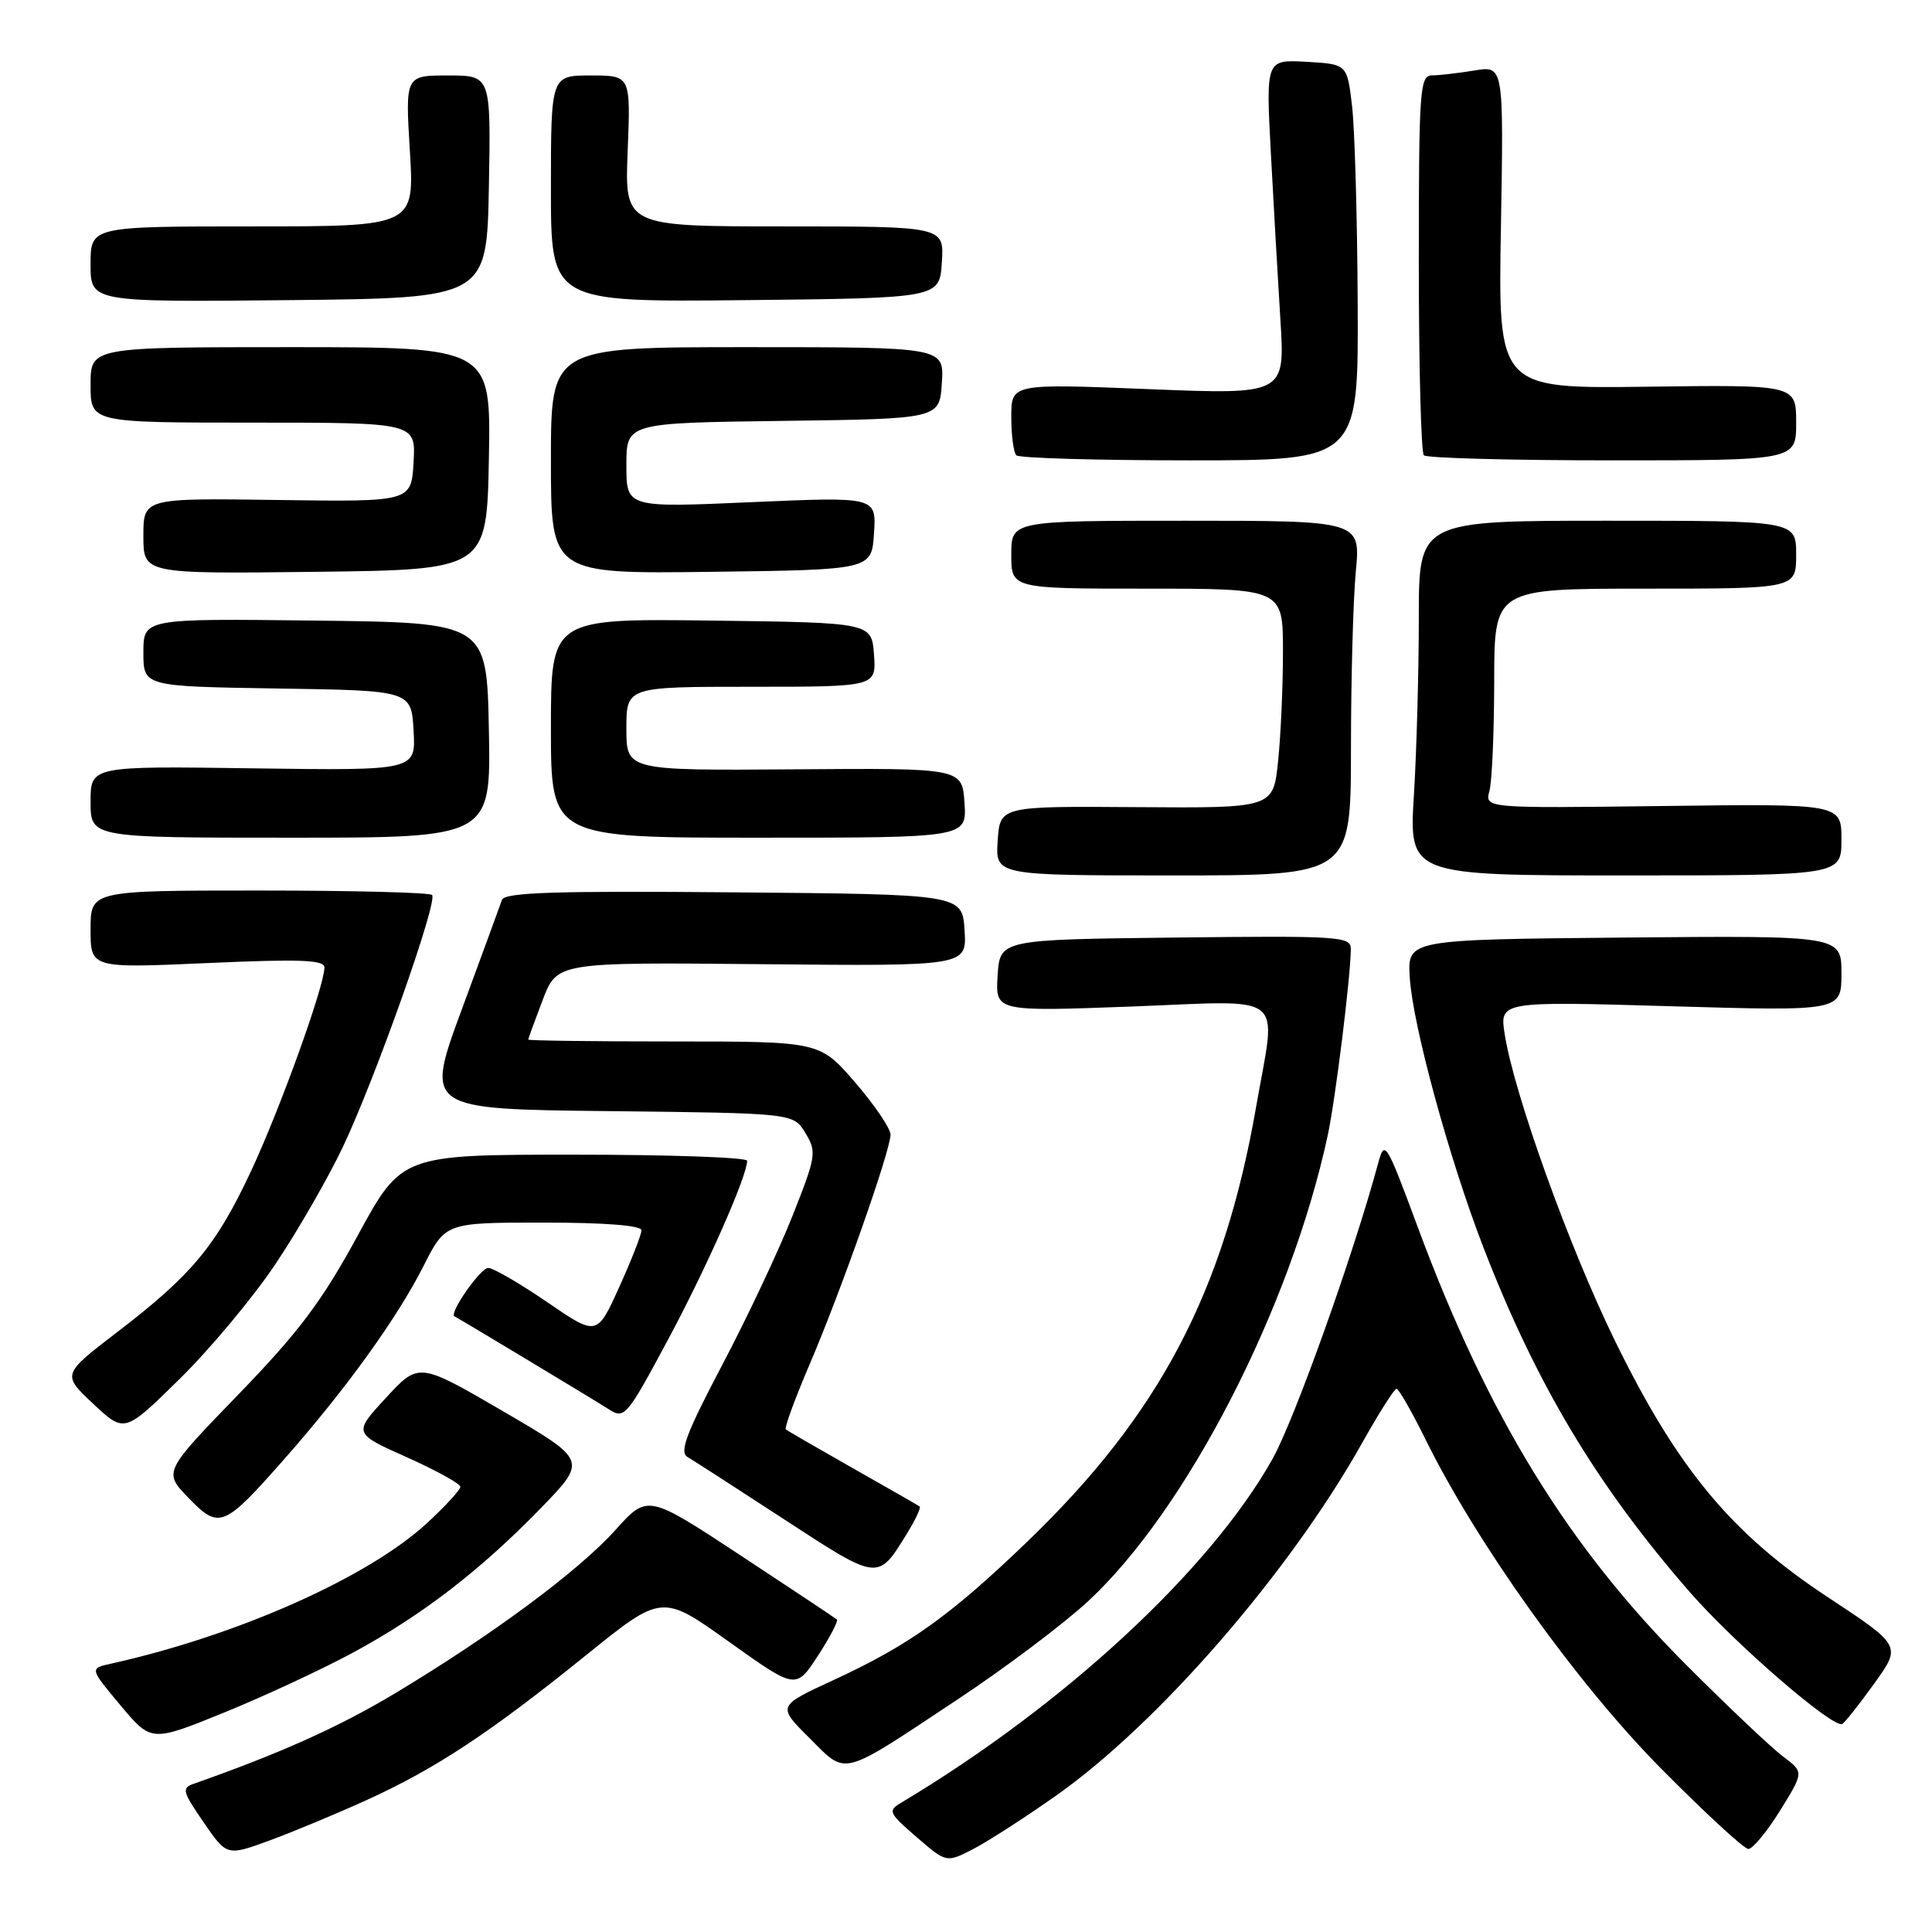 <?xml version="1.0" encoding="UTF-8" standalone="no"?>
<!DOCTYPE svg PUBLIC "-//W3C//DTD SVG 1.1//EN" "http://www.w3.org/Graphics/SVG/1.1/DTD/svg11.dtd" >
<svg xmlns="http://www.w3.org/2000/svg" xmlns:xlink="http://www.w3.org/1999/xlink" version="1.1" viewBox="0 0 256 256">
 <g >
 <path fill="currentColor"
d=" M 139.99 237.89 C 153.51 228.36 170.91 208.30 180.50 191.18 C 182.70 187.26 184.74 184.04 185.04 184.02 C 185.33 184.01 187.07 187.04 188.90 190.75 C 195.68 204.51 208.93 223.03 220.01 234.25 C 225.86 240.16 231.10 245.00 231.67 245.00 C 232.24 245.00 234.13 242.71 235.87 239.91 C 239.03 234.81 239.03 234.81 236.27 232.75 C 234.74 231.61 228.96 226.14 223.42 220.59 C 207.74 204.90 197.15 187.63 187.89 162.68 C 183.64 151.23 183.47 150.96 182.60 154.18 C 179.33 166.29 171.49 188.21 168.59 193.36 C 160.31 208.08 141.01 225.95 119.44 238.85 C 117.61 239.94 117.73 240.21 121.45 243.42 C 125.40 246.84 125.40 246.84 128.95 245.01 C 130.90 244.00 135.87 240.80 139.99 237.89 Z  M 48.69 238.47 C 57.81 234.30 64.91 229.61 77.61 219.36 C 87.71 211.20 87.71 211.20 96.59 217.54 C 105.46 223.87 105.46 223.87 108.37 219.41 C 109.97 216.95 111.10 214.78 110.89 214.59 C 110.67 214.40 104.95 210.59 98.16 206.12 C 85.81 197.99 85.81 197.99 81.54 202.74 C 76.66 208.17 65.20 216.66 52.32 224.39 C 44.96 228.81 37.09 232.35 25.69 236.35 C 24.05 236.92 24.17 237.39 26.98 241.46 C 30.06 245.95 30.06 245.95 35.78 243.85 C 38.93 242.69 44.74 240.27 48.69 238.47 Z  M 126.89 225.18 C 133.16 221.03 140.93 215.18 144.16 212.19 C 157.22 200.10 170.96 173.40 175.92 150.50 C 176.95 145.71 178.97 129.43 178.99 125.73 C 179.00 124.08 177.42 123.98 155.75 124.23 C 132.50 124.50 132.50 124.50 132.19 129.27 C 131.89 134.04 131.89 134.04 149.94 133.37 C 170.86 132.58 169.14 131.20 166.45 146.62 C 162.18 171.17 153.67 187.36 136.22 204.18 C 125.93 214.09 120.48 217.99 110.42 222.63 C 102.99 226.06 102.99 226.06 107.25 230.29 C 112.29 235.31 111.17 235.60 126.89 225.18 Z  M 46.72 219.01 C 55.87 214.07 63.60 208.13 71.66 199.84 C 77.81 193.50 77.81 193.50 66.66 187.00 C 55.50 180.50 55.50 180.50 51.15 185.21 C 46.80 189.92 46.80 189.92 53.90 193.09 C 57.80 194.84 61.00 196.60 61.00 197.01 C 61.00 197.41 59.01 199.58 56.57 201.83 C 48.76 209.03 31.46 216.72 14.69 220.45 C 11.87 221.07 11.87 221.07 15.96 225.96 C 20.05 230.84 20.05 230.84 29.68 226.93 C 34.97 224.78 42.64 221.21 46.72 219.01 Z  M 248.38 223.03 C 251.95 218.06 251.95 218.06 242.07 211.55 C 229.41 203.20 222.25 194.56 213.98 177.64 C 207.92 165.25 200.65 145.02 199.39 137.09 C 198.69 132.67 198.69 132.67 221.35 133.33 C 244.00 133.99 244.00 133.99 244.00 128.98 C 244.00 123.97 244.00 123.97 215.25 124.23 C 186.50 124.50 186.50 124.50 186.80 129.50 C 187.17 135.76 192.02 153.54 196.54 165.24 C 203.55 183.39 211.56 196.78 223.87 210.92 C 229.87 217.80 242.97 229.13 244.12 228.43 C 244.50 228.19 246.42 225.76 248.38 223.03 Z  M 120.10 203.33 C 121.27 201.44 122.06 199.77 121.86 199.62 C 121.66 199.47 117.67 197.18 113.00 194.54 C 108.33 191.89 104.33 189.58 104.12 189.40 C 103.91 189.22 105.33 185.34 107.28 180.78 C 111.46 171.02 118.00 152.44 118.00 150.34 C 118.00 149.53 115.89 146.42 113.31 143.43 C 108.62 138.00 108.62 138.00 89.31 138.00 C 78.69 138.00 70.00 137.89 70.00 137.75 C 70.00 137.61 70.86 135.25 71.91 132.50 C 73.82 127.50 73.82 127.50 100.96 127.76 C 128.11 128.02 128.11 128.02 127.81 123.26 C 127.50 118.50 127.50 118.50 97.22 118.24 C 73.52 118.03 66.85 118.25 66.51 119.24 C 66.28 119.93 63.88 126.45 61.20 133.73 C 56.31 146.97 56.31 146.97 80.72 147.23 C 105.13 147.50 105.13 147.50 106.72 150.13 C 108.24 152.63 108.15 153.19 105.00 161.13 C 103.18 165.73 98.99 174.62 95.69 180.88 C 90.93 189.92 89.99 192.42 91.10 193.06 C 91.87 193.51 97.67 197.25 103.98 201.37 C 116.42 209.49 116.31 209.47 120.10 203.33 Z  M 37.71 193.29 C 45.86 184.04 52.64 174.64 56.12 167.75 C 59.03 162.00 59.03 162.00 72.01 162.00 C 80.19 162.00 85.00 162.38 85.00 163.02 C 85.00 163.58 83.67 166.97 82.05 170.55 C 79.10 177.06 79.10 177.06 72.49 172.53 C 68.85 170.04 65.34 168.00 64.69 168.01 C 63.66 168.01 59.47 174.02 60.22 174.42 C 61.20 174.94 78.90 185.59 80.66 186.73 C 82.75 188.07 83.03 187.74 88.48 177.58 C 93.62 168.00 99.00 155.84 99.00 153.81 C 99.00 153.36 88.70 153.00 76.11 153.00 C 53.23 153.00 53.23 153.00 47.38 163.75 C 42.65 172.44 39.62 176.47 31.59 184.77 C 21.65 195.04 21.65 195.04 24.98 198.48 C 29.06 202.69 29.63 202.45 37.71 193.29 Z  M 36.51 167.48 C 39.47 163.06 43.48 156.09 45.43 151.98 C 49.76 142.84 58.06 119.40 57.25 118.59 C 56.93 118.26 46.62 118.00 34.33 118.00 C 12.00 118.00 12.00 118.00 12.00 123.15 C 12.00 128.30 12.00 128.30 27.50 127.61 C 39.85 127.06 43.00 127.18 42.99 128.21 C 42.96 130.72 37.08 147.04 33.24 155.23 C 28.62 165.08 25.42 168.94 15.57 176.48 C 8.21 182.12 8.21 182.12 12.35 186.01 C 16.50 189.90 16.50 189.90 23.82 182.70 C 27.85 178.74 33.56 171.89 36.51 167.48 Z  M 179.01 99.25 C 179.01 90.04 179.30 79.46 179.65 75.75 C 180.29 69.00 180.29 69.00 157.14 69.00 C 134.00 69.00 134.00 69.00 134.00 73.50 C 134.00 78.00 134.00 78.00 152.00 78.00 C 170.00 78.00 170.00 78.00 170.00 86.35 C 170.00 90.95 169.71 97.49 169.35 100.89 C 168.71 107.08 168.71 107.08 150.60 106.95 C 132.50 106.82 132.50 106.82 132.20 111.41 C 131.89 116.00 131.89 116.00 155.45 116.00 C 179.00 116.00 179.00 116.00 179.01 99.25 Z  M 244.00 111.25 C 244.00 106.50 244.00 106.50 220.37 106.80 C 196.74 107.10 196.74 107.10 197.36 104.80 C 197.70 103.54 197.98 96.99 197.99 90.25 C 198.00 78.00 198.00 78.00 218.00 78.00 C 238.00 78.00 238.00 78.00 238.00 73.50 C 238.00 69.00 238.00 69.00 213.00 69.00 C 188.00 69.00 188.00 69.00 188.00 81.84 C 188.00 88.91 187.71 99.48 187.35 105.34 C 186.70 116.00 186.70 116.00 215.35 116.00 C 244.00 116.00 244.00 116.00 244.00 111.25 Z  M 64.78 96.75 C 64.50 82.50 64.50 82.50 41.75 82.23 C 19.00 81.96 19.00 81.96 19.00 86.46 C 19.00 90.95 19.00 90.95 36.75 91.23 C 54.50 91.50 54.50 91.50 54.80 96.81 C 55.11 102.11 55.11 102.11 33.55 101.81 C 12.00 101.50 12.00 101.50 12.00 106.25 C 12.00 111.00 12.00 111.00 38.53 111.00 C 65.05 111.00 65.05 111.00 64.78 96.75 Z  M 127.80 106.39 C 127.50 101.77 127.50 101.77 105.25 101.94 C 83.00 102.10 83.00 102.10 83.00 96.55 C 83.00 91.00 83.00 91.00 99.56 91.00 C 116.11 91.00 116.11 91.00 115.81 86.75 C 115.50 82.50 115.50 82.50 94.25 82.23 C 73.00 81.96 73.00 81.96 73.00 96.48 C 73.00 111.00 73.00 111.00 100.55 111.00 C 128.11 111.00 128.11 111.00 127.80 106.39 Z  M 64.78 60.75 C 65.05 46.00 65.05 46.00 38.53 46.00 C 12.00 46.00 12.00 46.00 12.00 51.00 C 12.00 56.00 12.00 56.00 33.55 56.00 C 55.10 56.00 55.10 56.00 54.80 61.25 C 54.50 66.50 54.50 66.50 36.75 66.25 C 19.00 66.00 19.00 66.00 19.00 71.02 C 19.00 76.04 19.00 76.04 41.75 75.77 C 64.50 75.50 64.50 75.50 64.78 60.75 Z  M 115.81 70.66 C 116.12 65.82 116.12 65.82 99.56 66.54 C 83.00 67.27 83.00 67.27 83.00 61.65 C 83.00 56.04 83.00 56.04 103.75 55.77 C 124.50 55.50 124.50 55.50 124.80 50.75 C 125.11 46.00 125.11 46.00 99.05 46.00 C 73.00 46.00 73.00 46.00 73.00 61.02 C 73.00 76.04 73.00 76.04 94.25 75.77 C 115.50 75.50 115.50 75.50 115.81 70.66 Z  M 179.90 40.25 C 179.85 28.84 179.51 17.02 179.15 14.00 C 178.50 8.50 178.50 8.50 173.12 8.19 C 167.74 7.89 167.74 7.89 168.39 20.19 C 168.75 26.96 169.32 36.95 169.66 42.39 C 170.28 52.29 170.28 52.29 152.14 51.56 C 134.00 50.83 134.00 50.83 134.00 55.25 C 134.00 57.68 134.30 59.97 134.67 60.33 C 135.03 60.70 145.38 61.00 157.67 61.00 C 180.00 61.00 180.00 61.00 179.90 40.25 Z  M 238.00 55.99 C 238.00 50.98 238.00 50.98 218.25 51.24 C 198.50 51.50 198.50 51.50 198.88 30.10 C 199.25 8.70 199.25 8.70 195.38 9.34 C 193.24 9.69 190.71 9.98 189.75 9.99 C 188.13 10.00 188.00 11.85 188.00 34.83 C 188.00 48.49 188.30 59.97 188.67 60.33 C 189.03 60.70 200.28 61.00 213.67 61.00 C 238.00 61.00 238.00 61.00 238.00 55.99 Z  M 64.78 24.75 C 65.05 10.00 65.05 10.00 59.38 10.00 C 53.70 10.00 53.70 10.00 54.31 20.00 C 54.92 30.00 54.92 30.00 33.46 30.00 C 12.00 30.00 12.00 30.00 12.00 35.02 C 12.00 40.03 12.00 40.03 38.25 39.77 C 64.50 39.50 64.50 39.50 64.78 24.75 Z  M 124.80 34.75 C 125.11 30.00 125.11 30.00 103.94 30.00 C 82.77 30.00 82.77 30.00 83.17 20.00 C 83.57 10.00 83.57 10.00 78.29 10.00 C 73.00 10.00 73.00 10.00 73.00 25.02 C 73.00 40.03 73.00 40.03 98.75 39.77 C 124.50 39.50 124.50 39.50 124.80 34.75 Z "/>
</g>
</svg>